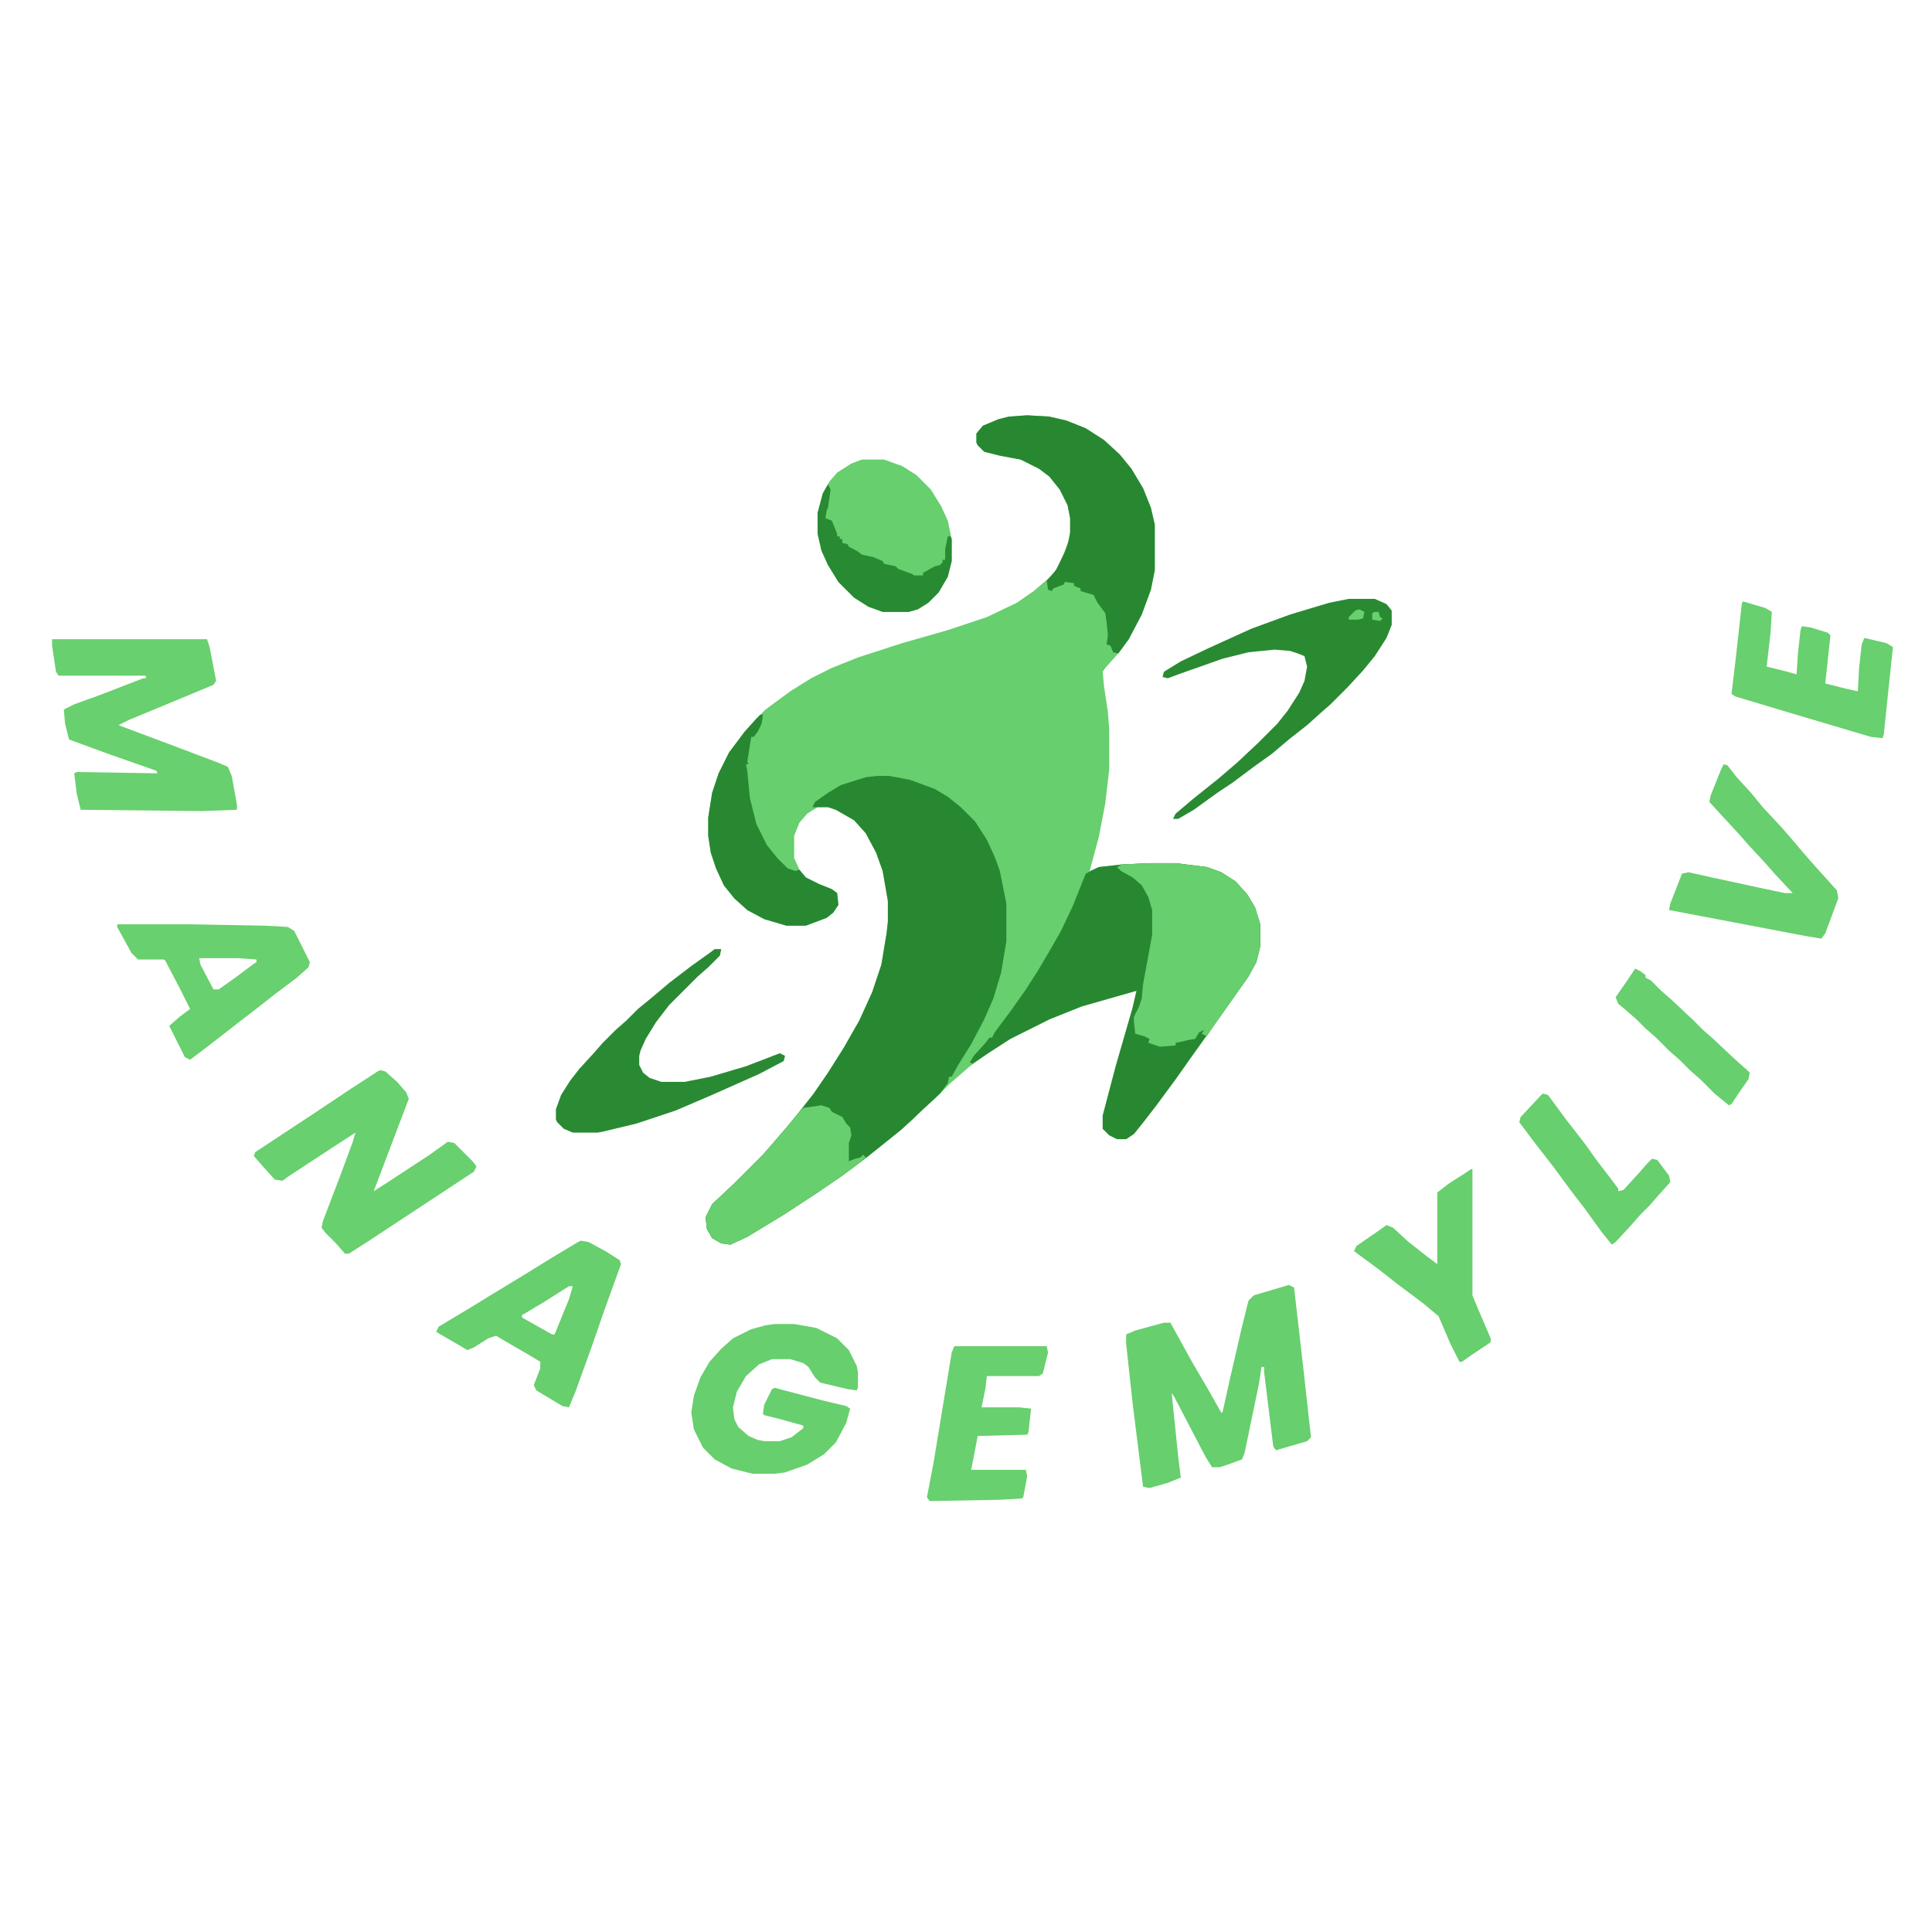 <?xml version="1.0" encoding="UTF-8"?>
<svg version="1.1" viewBox="0 0 1484 916" width="1280" height="1280" xmlns="http://www.w3.org/2000/svg">
<path transform="translate(789,35)" d="m0 0 17 1 13 3 15 6 14 9 12 11 9 11 9 15 6 15 3 13v35l-3 15-7 19-10 19-9 12-9 10-2 3 1 11 3 20 1 13v31l-3 26-5 26-7 26 7-3 18-2 21-1h20l24 3 11 4 11 7 9 10 6 10 4 13v17l-3 12-6 11-24 34-20 28-12 17-14 19-10 13-8 10-6 4h-7l-6-3-5-5v-10l10-38 13-45 3-13-42 12-25 10-30 15-17 11-14 10-15 13-12 12-8 7-9 9-8 7-11 9-15 12-20 15-19 13-26 17-28 17-13 6-7-1-7-4-4-7-1-9 5-10 17-16 22-22 7-8 12-14 9-11 11-14 11-16 12-19 12-21 10-22 7-21 4-24 1-9v-16l-4-23-5-14-8-15-9-10-14-8-6-2h-8l-8 5-6 7-4 10v17l4 9 5 6 10 5 10 4 4 3 1 9-4 6-5 4-16 6h-15l-17-5-13-7-10-9-8-10-6-13-4-12-2-13v-14l3-19 5-15 8-16 12-16 9-10 7-7 19-14 16-10 16-8 20-8 34-11 35-10 30-10 23-11 13-9 14-12 5-7 7-17 2-9v-11l-2-10-6-12-8-10-8-6-14-7-16-3-12-3-5-5-1-2v-7l5-6 12-5 8-2z" fill="#67CF6D"/>
<path transform="translate(674,312)" d="m0 0h9l16 3 19 7 10 6 10 8 11 11 9 14 6 13 4 11 5 25v29l-4 24-6 20-7 16-10 19-10 16-5 9h-2l-1 5-6 8-30 28-25 20-20 15-19 13-26 17-28 17-13 6-7-1-7-4-4-7-1-9 5-10 17-16 22-22 7-8 12-14 9-11 11-14 11-16 12-19 12-21 10-22 7-21 4-24 1-9v-16l-4-23-5-14-8-15-9-10-14-8-6-2h-12l2-4 10-7 10-6 19-6z" fill="#278831"/>
<path transform="translate(883,379)" d="m0 0h20l24 3 11 4 11 7 9 10 6 10 4 13v17l-3 12-6 11-24 34-20 28-12 17-14 19-10 13-8 10-6 4h-7l-6-3-5-5v-10l10-38 13-45 3-13-42 12-25 10-30 15-17 11-12 8-2-1 3-5 9-10 3-4h2l2-4 12-16 12-17 9-14 10-17 8-14 9-19 10-25 10-5 18-2z" fill="#278831"/>
<path transform="translate(990,703)" d="m0 0 4 2 7 61 6 54-3 3-24 7-2-3-7-57v-4h-2l-2 13-11 53-2 5-11 4-6 2h-6l-5-8-24-46-2-3 5 49 2 16-10 4-14 4-5-1-8-64-5-46v-7l7-3 22-6h5l16 29 14 24 9 16h1l6-27 9-39 5-20 4-4z" fill="#67CF6D"/>
<path transform="translate(40,207)" d="m0 0h119l2 6 5 26-2 3-36 15-29 12-8 4 48 18 29 11 7 3 3 7 4 22v4l-27 1-93-1-3-12-2-16 2-1 62 1-1-2-37-13-30-11-3-12-1-11 8-4 22-8 18-7 13-5h2v-2h-67l-2-3-3-20z" fill="#68D06E"/>
<path transform="translate(789,35)" d="m0 0 17 1 13 3 15 6 14 9 12 11 9 11 9 15 6 15 3 13v35l-3 15-7 19-10 19-8 11-4-1-2-5-3-1 1-7-1-10-1-7-6-8-3-6-10-3v-2l-5-2v-2l-7-1-1 2-8 3-1 2-3-1-1-7 7-8 7-14 3-9 1-6v-11l-2-10-6-12-8-10-8-6-14-7-16-3-12-3-5-5-1-2v-7l5-6 12-5 8-2z" fill="#278831"/>
<path transform="translate(883,379)" d="m0 0h20l24 3 11 4 11 7 9 10 6 10 4 13v17l-3 12-6 11-24 34-8 12-4-2 2-3-4 2-3 5-6 1-4 1-5 1v2l-12 1-9-3 1-3-4-2-7-2-1-9v-4l4-8 2-6 1-11 7-38v-19l-3-10-5-9-7-6-9-5-3-3 4-2z" fill="#67CF6D"/>
<path transform="translate(662,69)" d="m0 0h17l14 5 11 7 11 11 8 13 5 11 3 14v17l-3 12-7 12-8 8-8 5-7 2h-20l-11-4-11-7-12-12-8-13-5-11-3-13v-16l4-15 5-9 6-7 11-7z" fill="#67CF6D"/>
<path transform="translate(292,538)" d="m0 0 4 1 9 8 7 8 2 5-22 58-5 13 11-7 32-21 14-10 5 1 14 14 3 4-2 4-82 54-11 7-3 2h-3l-7-8-8-8-3-4 1-5 13-34 10-27 2-7-20 13-32 21-4 3-6-1-9-10-7-8 1-3 44-29 30-20 20-13z" fill="#68D06E"/>
<path transform="translate(595,733)" d="m0 0h15l17 3 16 8 9 9 6 12 1 5v12l-1 2-7-1-21-5-4-4-5-8-4-3-10-3h-14l-10 4-10 9-7 12-3 12 1 9 3 6 8 7 7 3 5 1h12l9-3 9-7v-2l-18-5-12-3-1-1 1-7 6-12 2-1 38 10 17 4 3 2-3 11-8 15-9 9-13 8-17 6-8 1h-17l-16-4-13-7-9-9-7-14-2-13 2-13 5-14 7-12 9-10 9-8 14-7 11-3z" fill="#67CF6D"/>
<path transform="translate(446,669)" d="m0 0 6 1 13 7 11 7 1 3-13 36-9 26-13 36-5 12-5-1-20-12-2-4 5-13v-5l-10-6-19-11-5-3-6 2-11 7-5 2-24-14 2-4 25-15 13-8 28-17 21-13 20-12zm-9 35-19 12-15 9-2 1v2l23 13h2l11-27 3-10z" fill="#67CF6D"/>
<path transform="translate(90,426)" d="m0 0h57l56 1 18 1 5 3 12 24-1 4-9 8-16 12-14 11-13 10-18 14-13 10-8 6-4-2-12-24 8-7 8-6-8-16-11-21-1-1h-20l-5-5-11-20zm63 26 1 5 10 19h4l14-10 12-9 3-2v-2l-14-1z" fill="#68D06E"/>
<path transform="translate(1036,176)" d="m0 0h20l9 4 4 5v11l-4 10-9 14-9 11-12 13-13 13-8 7-10 9-14 11-13 11-14 10-16 12-12 8-18 13-12 7h-4l2-4 13-11 20-16 14-12 16-15 15-15 8-10 9-14 4-9 2-11-2-8-5-2-6-2-12-1-20 2-20 5-34 12-8 3-4-1 1-4 13-8 21-10 33-15 30-11 30-9z" fill="#298A32"/>
<path transform="translate(1324,303)" d="m0 0 3 1 7 9 11 12 9 11 14 15 7 8 11 13 7 8 18 20 1 6-10 27-3 4-12-2-105-20 1-5 9-23 5-1 18 4 37 8 19 4h6l-14-15-7-8-13-14-7-8-12-13-11-12 1-5 8-20z" fill="#67CF6D"/>
<path transform="translate(549,445)" d="m0 0h5l-1 5-9 9-8 7-22 22-10 13-8 13-4 9-1 4v7l3 6 5 4 9 3h18l20-4 27-8 26-10 4 2-1 4-19 10-36 16-28 12-30 10-25 6-5 1h-19l-7-3-5-5-1-2v-8l4-11 7-11 7-9 11-12 7-8 10-10 8-7 9-9 11-9 13-11 17-13 14-10z" fill="#298A33"/>
<path transform="translate(1339,178)" d="m0 0 17 5 5 3-1 16-3 26 16 4 7 2 1-16 2-18 1-3 7 1 13 4 2 2-4 37 16 4 9 2 1-18 2-18 2-5 17 4 5 3-4 38-3 29-1 3-9-1-64-19-40-12-3-2 3-25 5-45z" fill="#68D06E"/>
<path transform="translate(733,750)" d="m0 0h71l1 5-4 16-3 2h-40l-1 9-3 15h29l9 1-2 18-1 2-38 1-5 26h42l1 5-3 16-1 1-17 1-54 1-2-3 5-26 14-85z" fill="#68D06E"/>
<path transform="translate(584,265)" d="m0 0h2l-1 7-3 6-3 4h-2l-2 13-1 6 1 2h-2l1 5 2 21 5 20 8 16 8 10 8 8 6 2 3-1 5 6 10 5 10 4 4 3 1 9-4 6-5 4-16 6h-15l-17-5-13-7-10-9-8-10-6-13-4-12-2-13v-14l3-19 5-15 8-16 12-16 9-10z" fill="#278831"/>
<path transform="translate(631,565)" d="m0 0 6 2 2 3 8 4 3 5 3 3 1 6-2 6v14l5-2 4-1 2-2 2 2-11 9-23 16-29 19-28 17-13 6-7-1-7-4-4-7-1-9 5-10 17-16 22-22 7-8 12-14 9-11 3-3z" fill="#67CF6D"/>
<path transform="translate(1130,614)" d="m0 0h1v97l5 12 9 21v3l-15 10-7 5h-2l-7-14-9-21-12-10-20-15-14-11-19-14 2-4 16-11 7-5 5 2 12 11 14 11 8 6v-55l9-7 11-7z" fill="#67CF6D"/>
<path transform="translate(1185,556)" d="m0 0 4 1 14 19 14 18 10 14 10 13 6 8v2l4-1 11-12 7-8 4-4 4 1 9 12 1 5-9 10-7 8-7 7-7 8-12 13-3 2-8-10-13-18-10-13-14-19-14-18-12-16 1-4 15-16z" fill="#67CF6D"/>
<path transform="translate(1256,460)" d="m0 0 4 2 4 3v2l4 2 8 8 8 7 16 15 8 8 8 7 17 16 8 7 3 3-1 5-7 10-6 9-2 1-11-9-11-11-8-7-8-8-8-7-10-10-8-7-7-7-8-7-6-5-2-5 9-13z" fill="#67CF6D"/>
<path transform="translate(636,88)" d="m0 0 2 4-2 14-1 2-1 6 5 2 4 10v2h2v2h2v3l4 1 1 2 6 3 4 3 9 2 7 3 1 2 9 2 2 2 11 4 1 1h7v-2l9-5 4-1 2-2v-2h2v-8l2-10h2l1 2v17l-3 12-7 12-8 8-8 5-7 2h-20l-11-4-11-7-12-12-8-13-5-11-3-13v-16l4-15z" fill="#288A32"/>
<path transform="translate(1044,184)" d="m0 0 4 2-1 5-4 1h-7v-2l5-5z" fill="#68D06E"/>
<path transform="translate(1056,186)" d="m0 0h3l1 4 2 1-2 2-6-1v-5z" fill="#68D06E"/>
</svg>
